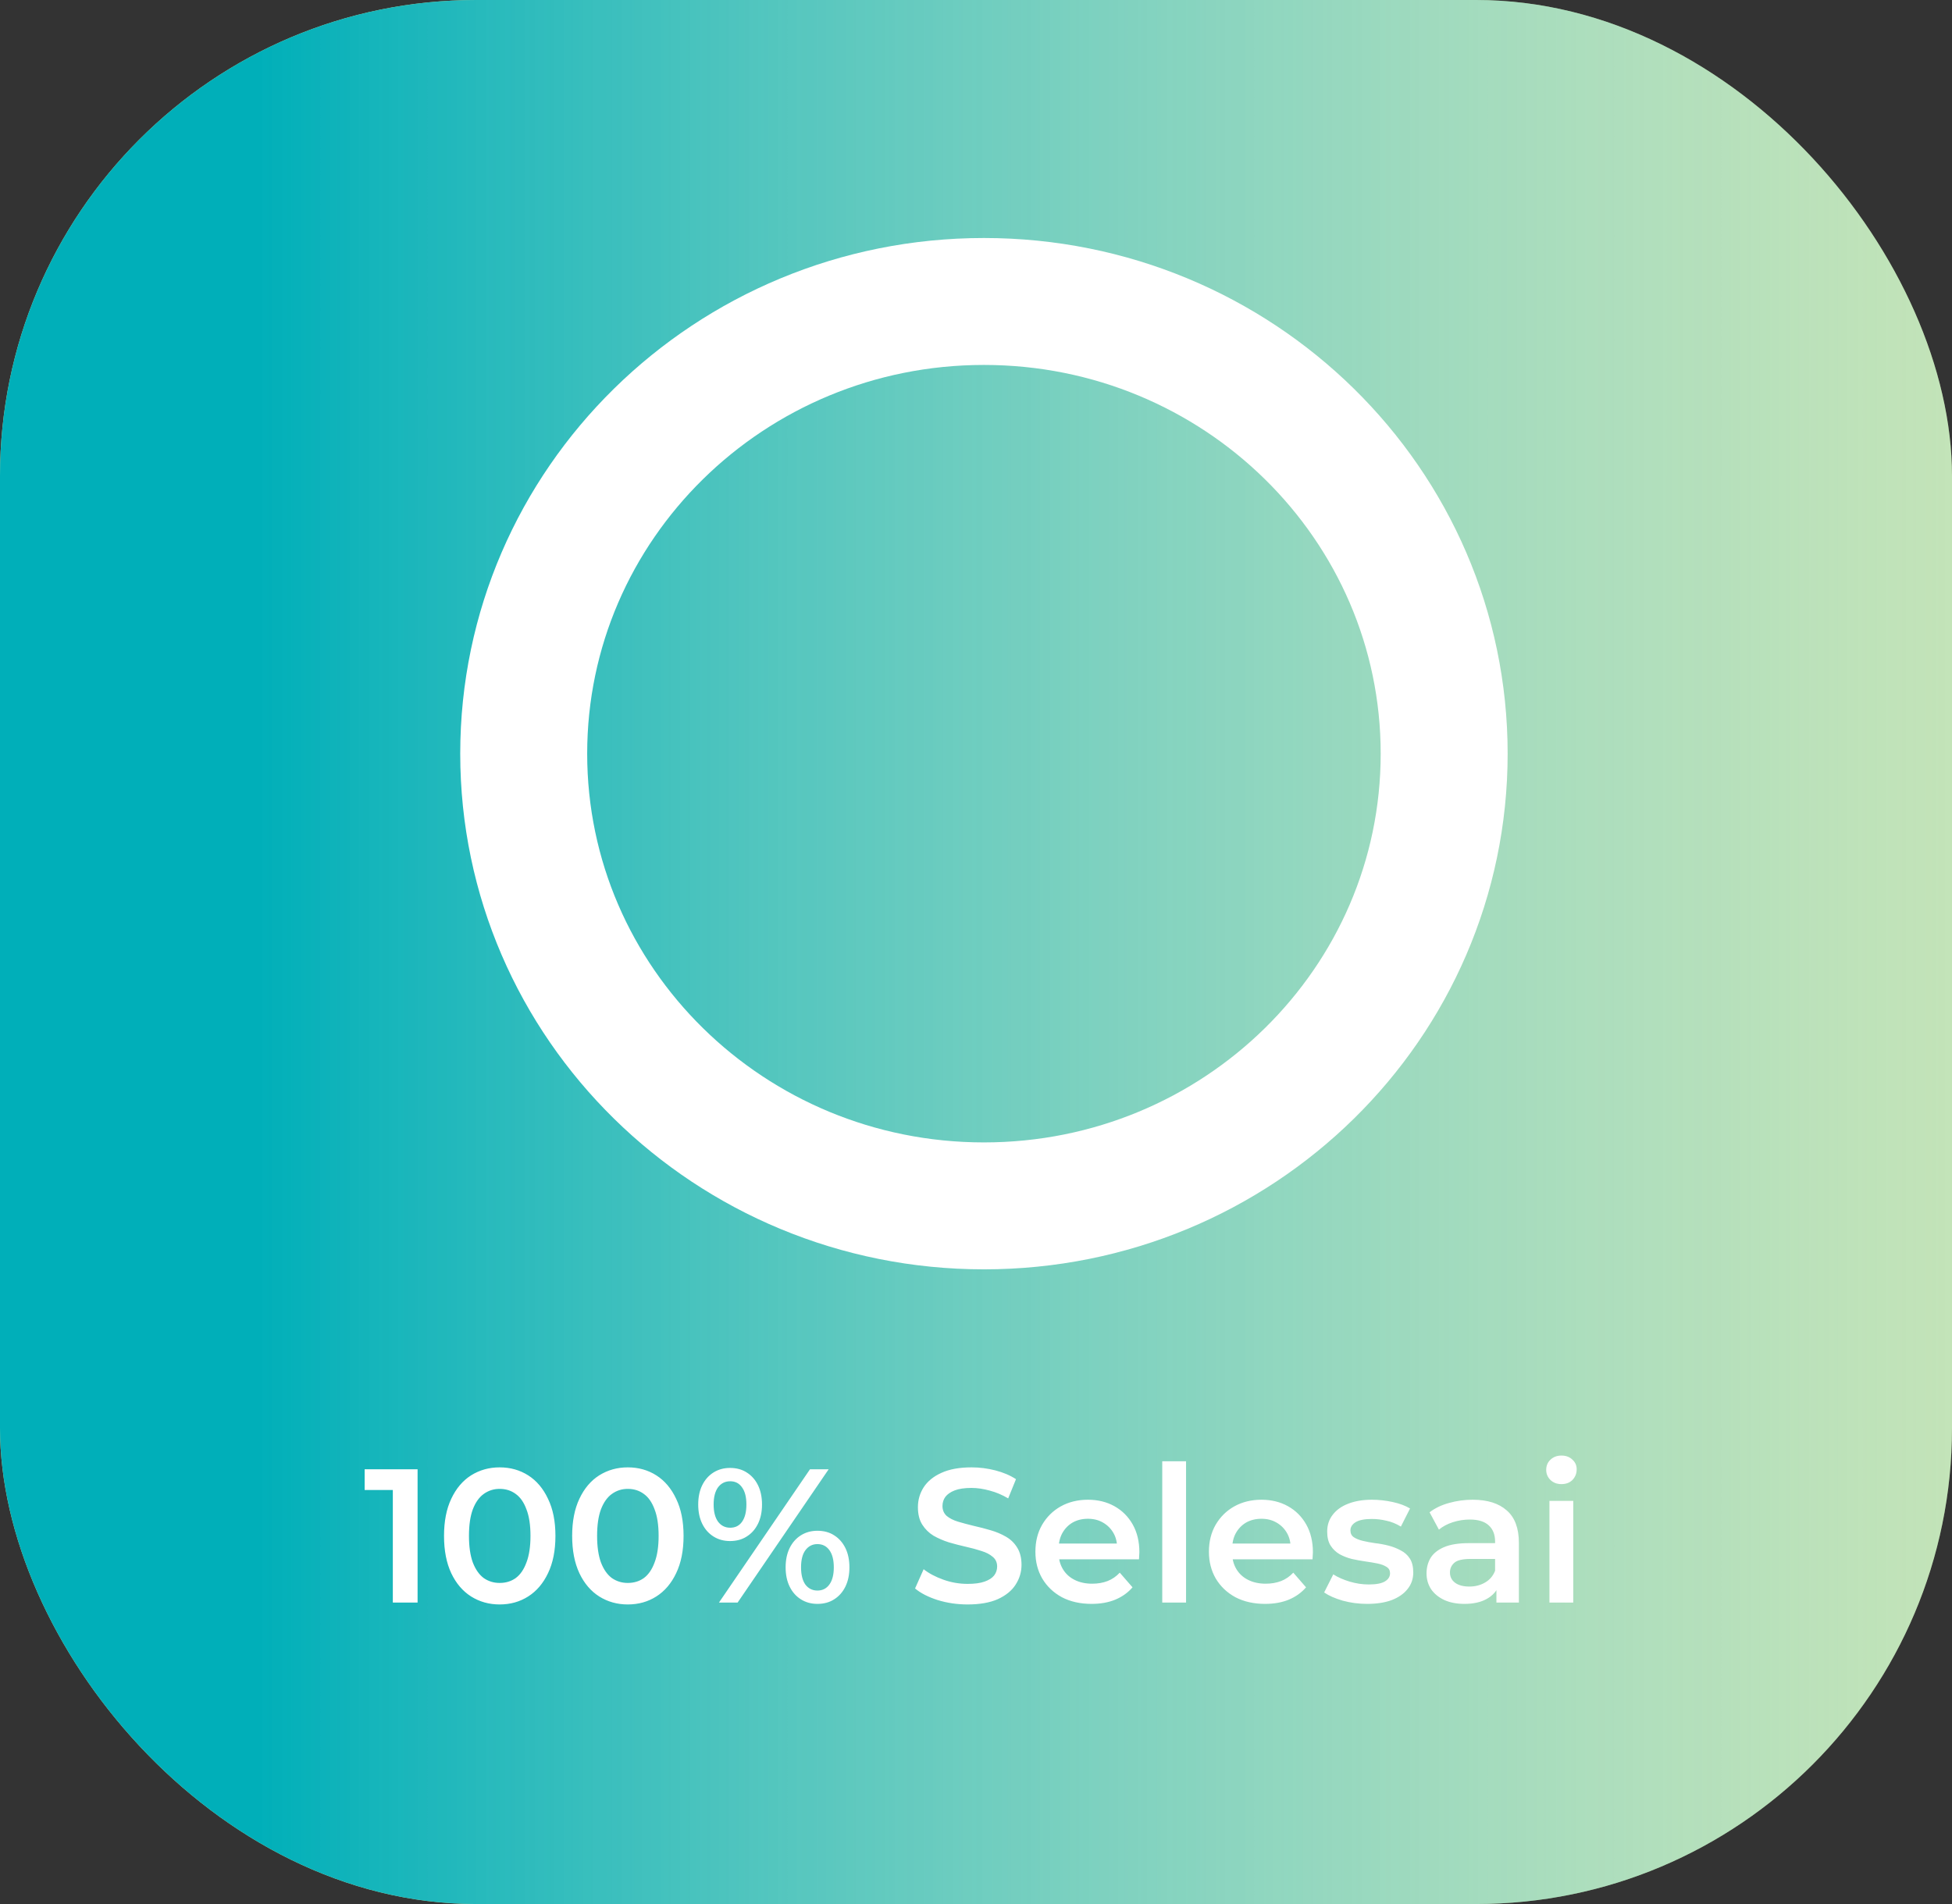 <svg width="123" height="120" viewBox="0 0 123 120" fill="none" xmlns="http://www.w3.org/2000/svg">
<rect x="0" y="0" width="123" height="120" fill="#333333" stroke="none"/>
<rect width="123" height="120" rx="30" fill="#D0E6A5"/>
<rect width="123" height="120" rx="30" fill="url(#paint0_linear_10_8)"/>
<path d="M24.753 101V93.2L25.437 93.908H22.977V92.6H26.313V101H24.753ZM31.483 101.12C30.819 101.12 30.219 100.952 29.683 100.616C29.155 100.28 28.739 99.792 28.435 99.152C28.131 98.504 27.979 97.72 27.979 96.8C27.979 95.88 28.131 95.1 28.435 94.46C28.739 93.812 29.155 93.32 29.683 92.984C30.219 92.648 30.819 92.48 31.483 92.48C32.155 92.48 32.755 92.648 33.283 92.984C33.811 93.32 34.227 93.812 34.531 94.46C34.843 95.1 34.999 95.88 34.999 96.8C34.999 97.72 34.843 98.504 34.531 99.152C34.227 99.792 33.811 100.28 33.283 100.616C32.755 100.952 32.155 101.12 31.483 101.12ZM31.483 99.764C31.875 99.764 32.215 99.66 32.503 99.452C32.791 99.236 33.015 98.908 33.175 98.468C33.343 98.028 33.427 97.472 33.427 96.8C33.427 96.12 33.343 95.564 33.175 95.132C33.015 94.692 32.791 94.368 32.503 94.16C32.215 93.944 31.875 93.836 31.483 93.836C31.107 93.836 30.771 93.944 30.475 94.16C30.187 94.368 29.959 94.692 29.791 95.132C29.631 95.564 29.551 96.12 29.551 96.8C29.551 97.472 29.631 98.028 29.791 98.468C29.959 98.908 30.187 99.236 30.475 99.452C30.771 99.66 31.107 99.764 31.483 99.764ZM39.557 101.12C38.893 101.12 38.293 100.952 37.757 100.616C37.229 100.28 36.813 99.792 36.509 99.152C36.205 98.504 36.053 97.72 36.053 96.8C36.053 95.88 36.205 95.1 36.509 94.46C36.813 93.812 37.229 93.32 37.757 92.984C38.293 92.648 38.893 92.48 39.557 92.48C40.229 92.48 40.829 92.648 41.357 92.984C41.885 93.32 42.301 93.812 42.605 94.46C42.917 95.1 43.073 95.88 43.073 96.8C43.073 97.72 42.917 98.504 42.605 99.152C42.301 99.792 41.885 100.28 41.357 100.616C40.829 100.952 40.229 101.12 39.557 101.12ZM39.557 99.764C39.949 99.764 40.289 99.66 40.577 99.452C40.865 99.236 41.089 98.908 41.249 98.468C41.417 98.028 41.501 97.472 41.501 96.8C41.501 96.12 41.417 95.564 41.249 95.132C41.089 94.692 40.865 94.368 40.577 94.16C40.289 93.944 39.949 93.836 39.557 93.836C39.181 93.836 38.845 93.944 38.549 94.16C38.261 94.368 38.033 94.692 37.865 95.132C37.705 95.564 37.625 96.12 37.625 96.8C37.625 97.472 37.705 98.028 37.865 98.468C38.033 98.908 38.261 99.236 38.549 99.452C38.845 99.66 39.181 99.764 39.557 99.764ZM45.304 101L51.04 92.6H52.216L46.48 101H45.304ZM46 97.124C45.608 97.124 45.26 97.028 44.956 96.836C44.652 96.644 44.416 96.376 44.248 96.032C44.08 95.688 43.996 95.284 43.996 94.82C43.996 94.356 44.08 93.952 44.248 93.608C44.416 93.264 44.652 92.996 44.956 92.804C45.26 92.612 45.608 92.516 46 92.516C46.408 92.516 46.76 92.612 47.056 92.804C47.36 92.996 47.596 93.264 47.764 93.608C47.932 93.952 48.016 94.356 48.016 94.82C48.016 95.284 47.932 95.688 47.764 96.032C47.596 96.376 47.36 96.644 47.056 96.836C46.76 97.028 46.408 97.124 46 97.124ZM46.012 96.284C46.332 96.284 46.58 96.16 46.756 95.912C46.94 95.656 47.032 95.292 47.032 94.82C47.032 94.348 46.94 93.988 46.756 93.74C46.58 93.484 46.332 93.356 46.012 93.356C45.692 93.356 45.436 93.484 45.244 93.74C45.06 93.996 44.968 94.356 44.968 94.82C44.968 95.284 45.06 95.644 45.244 95.9C45.436 96.156 45.692 96.284 46.012 96.284ZM51.508 101.084C51.116 101.084 50.768 100.988 50.464 100.796C50.16 100.604 49.924 100.336 49.756 99.992C49.588 99.648 49.504 99.244 49.504 98.78C49.504 98.316 49.588 97.912 49.756 97.568C49.924 97.224 50.16 96.956 50.464 96.764C50.768 96.572 51.116 96.476 51.508 96.476C51.916 96.476 52.268 96.572 52.564 96.764C52.868 96.956 53.104 97.224 53.272 97.568C53.44 97.912 53.524 98.316 53.524 98.78C53.524 99.244 53.44 99.648 53.272 99.992C53.104 100.336 52.868 100.604 52.564 100.796C52.268 100.988 51.916 101.084 51.508 101.084ZM51.508 100.244C51.828 100.244 52.08 100.116 52.264 99.86C52.448 99.604 52.54 99.244 52.54 98.78C52.54 98.316 52.448 97.956 52.264 97.7C52.08 97.444 51.828 97.316 51.508 97.316C51.196 97.316 50.944 97.444 50.752 97.7C50.568 97.948 50.476 98.308 50.476 98.78C50.476 99.252 50.568 99.616 50.752 99.872C50.944 100.12 51.196 100.244 51.508 100.244ZM60.972 101.12C60.316 101.12 59.688 101.028 59.088 100.844C58.488 100.652 58.012 100.408 57.66 100.112L58.2 98.9C58.536 99.164 58.952 99.384 59.448 99.56C59.944 99.736 60.452 99.824 60.972 99.824C61.412 99.824 61.768 99.776 62.04 99.68C62.312 99.584 62.512 99.456 62.64 99.296C62.768 99.128 62.832 98.94 62.832 98.732C62.832 98.476 62.74 98.272 62.556 98.12C62.372 97.96 62.132 97.836 61.836 97.748C61.548 97.652 61.224 97.564 60.864 97.484C60.512 97.404 60.156 97.312 59.796 97.208C59.444 97.096 59.12 96.956 58.824 96.788C58.536 96.612 58.3 96.38 58.116 96.092C57.932 95.804 57.84 95.436 57.84 94.988C57.84 94.532 57.96 94.116 58.2 93.74C58.448 93.356 58.82 93.052 59.316 92.828C59.82 92.596 60.456 92.48 61.224 92.48C61.728 92.48 62.228 92.544 62.724 92.672C63.22 92.8 63.652 92.984 64.02 93.224L63.528 94.436C63.152 94.212 62.764 94.048 62.364 93.944C61.964 93.832 61.58 93.776 61.212 93.776C60.78 93.776 60.428 93.828 60.156 93.932C59.892 94.036 59.696 94.172 59.568 94.34C59.448 94.508 59.388 94.7 59.388 94.916C59.388 95.172 59.476 95.38 59.652 95.54C59.836 95.692 60.072 95.812 60.36 95.9C60.656 95.988 60.984 96.076 61.344 96.164C61.704 96.244 62.06 96.336 62.412 96.44C62.772 96.544 63.096 96.68 63.384 96.848C63.68 97.016 63.916 97.244 64.092 97.532C64.276 97.82 64.368 98.184 64.368 98.624C64.368 99.072 64.244 99.488 63.996 99.872C63.756 100.248 63.384 100.552 62.88 100.784C62.376 101.008 61.74 101.12 60.972 101.12ZM68.783 101.084C68.071 101.084 67.447 100.944 66.911 100.664C66.383 100.376 65.971 99.984 65.675 99.488C65.387 98.992 65.243 98.428 65.243 97.796C65.243 97.156 65.383 96.592 65.663 96.104C65.951 95.608 66.343 95.22 66.839 94.94C67.343 94.66 67.915 94.52 68.555 94.52C69.179 94.52 69.735 94.656 70.223 94.928C70.711 95.2 71.095 95.584 71.375 96.08C71.655 96.576 71.795 97.16 71.795 97.832C71.795 97.896 71.791 97.968 71.783 98.048C71.783 98.128 71.779 98.204 71.771 98.276H66.431V97.28H70.979L70.391 97.592C70.399 97.224 70.323 96.9 70.163 96.62C70.003 96.34 69.783 96.12 69.503 95.96C69.231 95.8 68.915 95.72 68.555 95.72C68.187 95.72 67.863 95.8 67.583 95.96C67.311 96.12 67.095 96.344 66.935 96.632C66.783 96.912 66.707 97.244 66.707 97.628V97.868C66.707 98.252 66.795 98.592 66.971 98.888C67.147 99.184 67.395 99.412 67.715 99.572C68.035 99.732 68.403 99.812 68.819 99.812C69.179 99.812 69.503 99.756 69.791 99.644C70.079 99.532 70.335 99.356 70.559 99.116L71.363 100.04C71.075 100.376 70.711 100.636 70.271 100.82C69.839 100.996 69.343 101.084 68.783 101.084ZM73.236 101V92.096H74.736V101H73.236ZM79.717 101.084C79.005 101.084 78.381 100.944 77.845 100.664C77.317 100.376 76.905 99.984 76.609 99.488C76.321 98.992 76.177 98.428 76.177 97.796C76.177 97.156 76.317 96.592 76.597 96.104C76.885 95.608 77.277 95.22 77.773 94.94C78.277 94.66 78.849 94.52 79.489 94.52C80.113 94.52 80.669 94.656 81.157 94.928C81.645 95.2 82.029 95.584 82.309 96.08C82.589 96.576 82.729 97.16 82.729 97.832C82.729 97.896 82.725 97.968 82.717 98.048C82.717 98.128 82.713 98.204 82.705 98.276H77.365V97.28H81.913L81.325 97.592C81.333 97.224 81.257 96.9 81.097 96.62C80.937 96.34 80.717 96.12 80.437 95.96C80.165 95.8 79.849 95.72 79.489 95.72C79.121 95.72 78.797 95.8 78.517 95.96C78.245 96.12 78.029 96.344 77.869 96.632C77.717 96.912 77.641 97.244 77.641 97.628V97.868C77.641 98.252 77.729 98.592 77.905 98.888C78.081 99.184 78.329 99.412 78.649 99.572C78.969 99.732 79.337 99.812 79.753 99.812C80.113 99.812 80.437 99.756 80.725 99.644C81.013 99.532 81.269 99.356 81.493 99.116L82.297 100.04C82.009 100.376 81.645 100.636 81.205 100.82C80.773 100.996 80.277 101.084 79.717 101.084ZM86.15 101.084C85.614 101.084 85.097 101.016 84.602 100.88C84.114 100.736 83.725 100.564 83.438 100.364L84.013 99.224C84.302 99.408 84.645 99.56 85.046 99.68C85.445 99.8 85.846 99.86 86.246 99.86C86.718 99.86 87.058 99.796 87.266 99.668C87.481 99.54 87.59 99.368 87.59 99.152C87.59 98.976 87.517 98.844 87.374 98.756C87.23 98.66 87.041 98.588 86.809 98.54C86.578 98.492 86.317 98.448 86.029 98.408C85.749 98.368 85.466 98.316 85.177 98.252C84.897 98.18 84.641 98.08 84.409 97.952C84.177 97.816 83.99 97.636 83.846 97.412C83.701 97.188 83.629 96.892 83.629 96.524C83.629 96.116 83.746 95.764 83.978 95.468C84.21 95.164 84.534 94.932 84.95 94.772C85.374 94.604 85.874 94.52 86.45 94.52C86.882 94.52 87.317 94.568 87.757 94.664C88.198 94.76 88.561 94.896 88.85 95.072L88.273 96.212C87.969 96.028 87.662 95.904 87.35 95.84C87.046 95.768 86.742 95.732 86.438 95.732C85.981 95.732 85.641 95.8 85.418 95.936C85.201 96.072 85.094 96.244 85.094 96.452C85.094 96.644 85.165 96.788 85.309 96.884C85.454 96.98 85.641 97.056 85.874 97.112C86.106 97.168 86.362 97.216 86.641 97.256C86.93 97.288 87.213 97.34 87.493 97.412C87.773 97.484 88.029 97.584 88.261 97.712C88.501 97.832 88.694 98.004 88.838 98.228C88.981 98.452 89.053 98.744 89.053 99.104C89.053 99.504 88.933 99.852 88.694 100.148C88.462 100.444 88.129 100.676 87.698 100.844C87.266 101.004 86.749 101.084 86.15 101.084ZM94.293 101V99.704L94.209 99.428V97.16C94.209 96.72 94.077 96.38 93.813 96.14C93.549 95.892 93.149 95.768 92.613 95.768C92.253 95.768 91.897 95.824 91.545 95.936C91.201 96.048 90.909 96.204 90.669 96.404L90.081 95.312C90.425 95.048 90.833 94.852 91.305 94.724C91.785 94.588 92.281 94.52 92.793 94.52C93.721 94.52 94.437 94.744 94.941 95.192C95.453 95.632 95.709 96.316 95.709 97.244V101H94.293ZM92.277 101.084C91.797 101.084 91.377 101.004 91.017 100.844C90.657 100.676 90.377 100.448 90.177 100.16C89.985 99.864 89.889 99.532 89.889 99.164C89.889 98.804 89.973 98.48 90.141 98.192C90.317 97.904 90.601 97.676 90.993 97.508C91.385 97.34 91.905 97.256 92.553 97.256H94.413V98.252H92.661C92.149 98.252 91.805 98.336 91.629 98.504C91.453 98.664 91.365 98.864 91.365 99.104C91.365 99.376 91.473 99.592 91.689 99.752C91.905 99.912 92.205 99.992 92.589 99.992C92.957 99.992 93.285 99.908 93.573 99.74C93.869 99.572 94.081 99.324 94.209 98.996L94.461 99.896C94.317 100.272 94.057 100.564 93.681 100.772C93.313 100.98 92.845 101.084 92.277 101.084ZM97.634 101V94.592H99.134V101H97.634ZM98.39 93.536C98.11 93.536 97.878 93.448 97.694 93.272C97.518 93.096 97.43 92.884 97.43 92.636C97.43 92.38 97.518 92.168 97.694 92C97.878 91.824 98.11 91.736 98.39 91.736C98.67 91.736 98.898 91.82 99.074 91.988C99.258 92.148 99.35 92.352 99.35 92.6C99.35 92.864 99.262 93.088 99.086 93.272C98.91 93.448 98.678 93.536 98.39 93.536Z" fill="white"/>
<path d="M62 76C78.016 76 91 63.24 91 47.5C91 31.76 78.016 19 62 19C45.984 19 33 31.76 33 47.5C33 63.24 45.984 76 62 76Z" stroke="white" stroke-width="8" stroke-linecap="round" stroke-linejoin="round"/>
<defs>
<linearGradient id="paint0_linear_10_8" x1="0" y1="60" x2="172.5" y2="60" gradientUnits="userSpaceOnUse">
<stop offset="0.094" stop-color="#00AFB9"/>
<stop offset="1" stop-color="#F4F4F4" stop-opacity="0"/>
</linearGradient>
</defs>
</svg>
